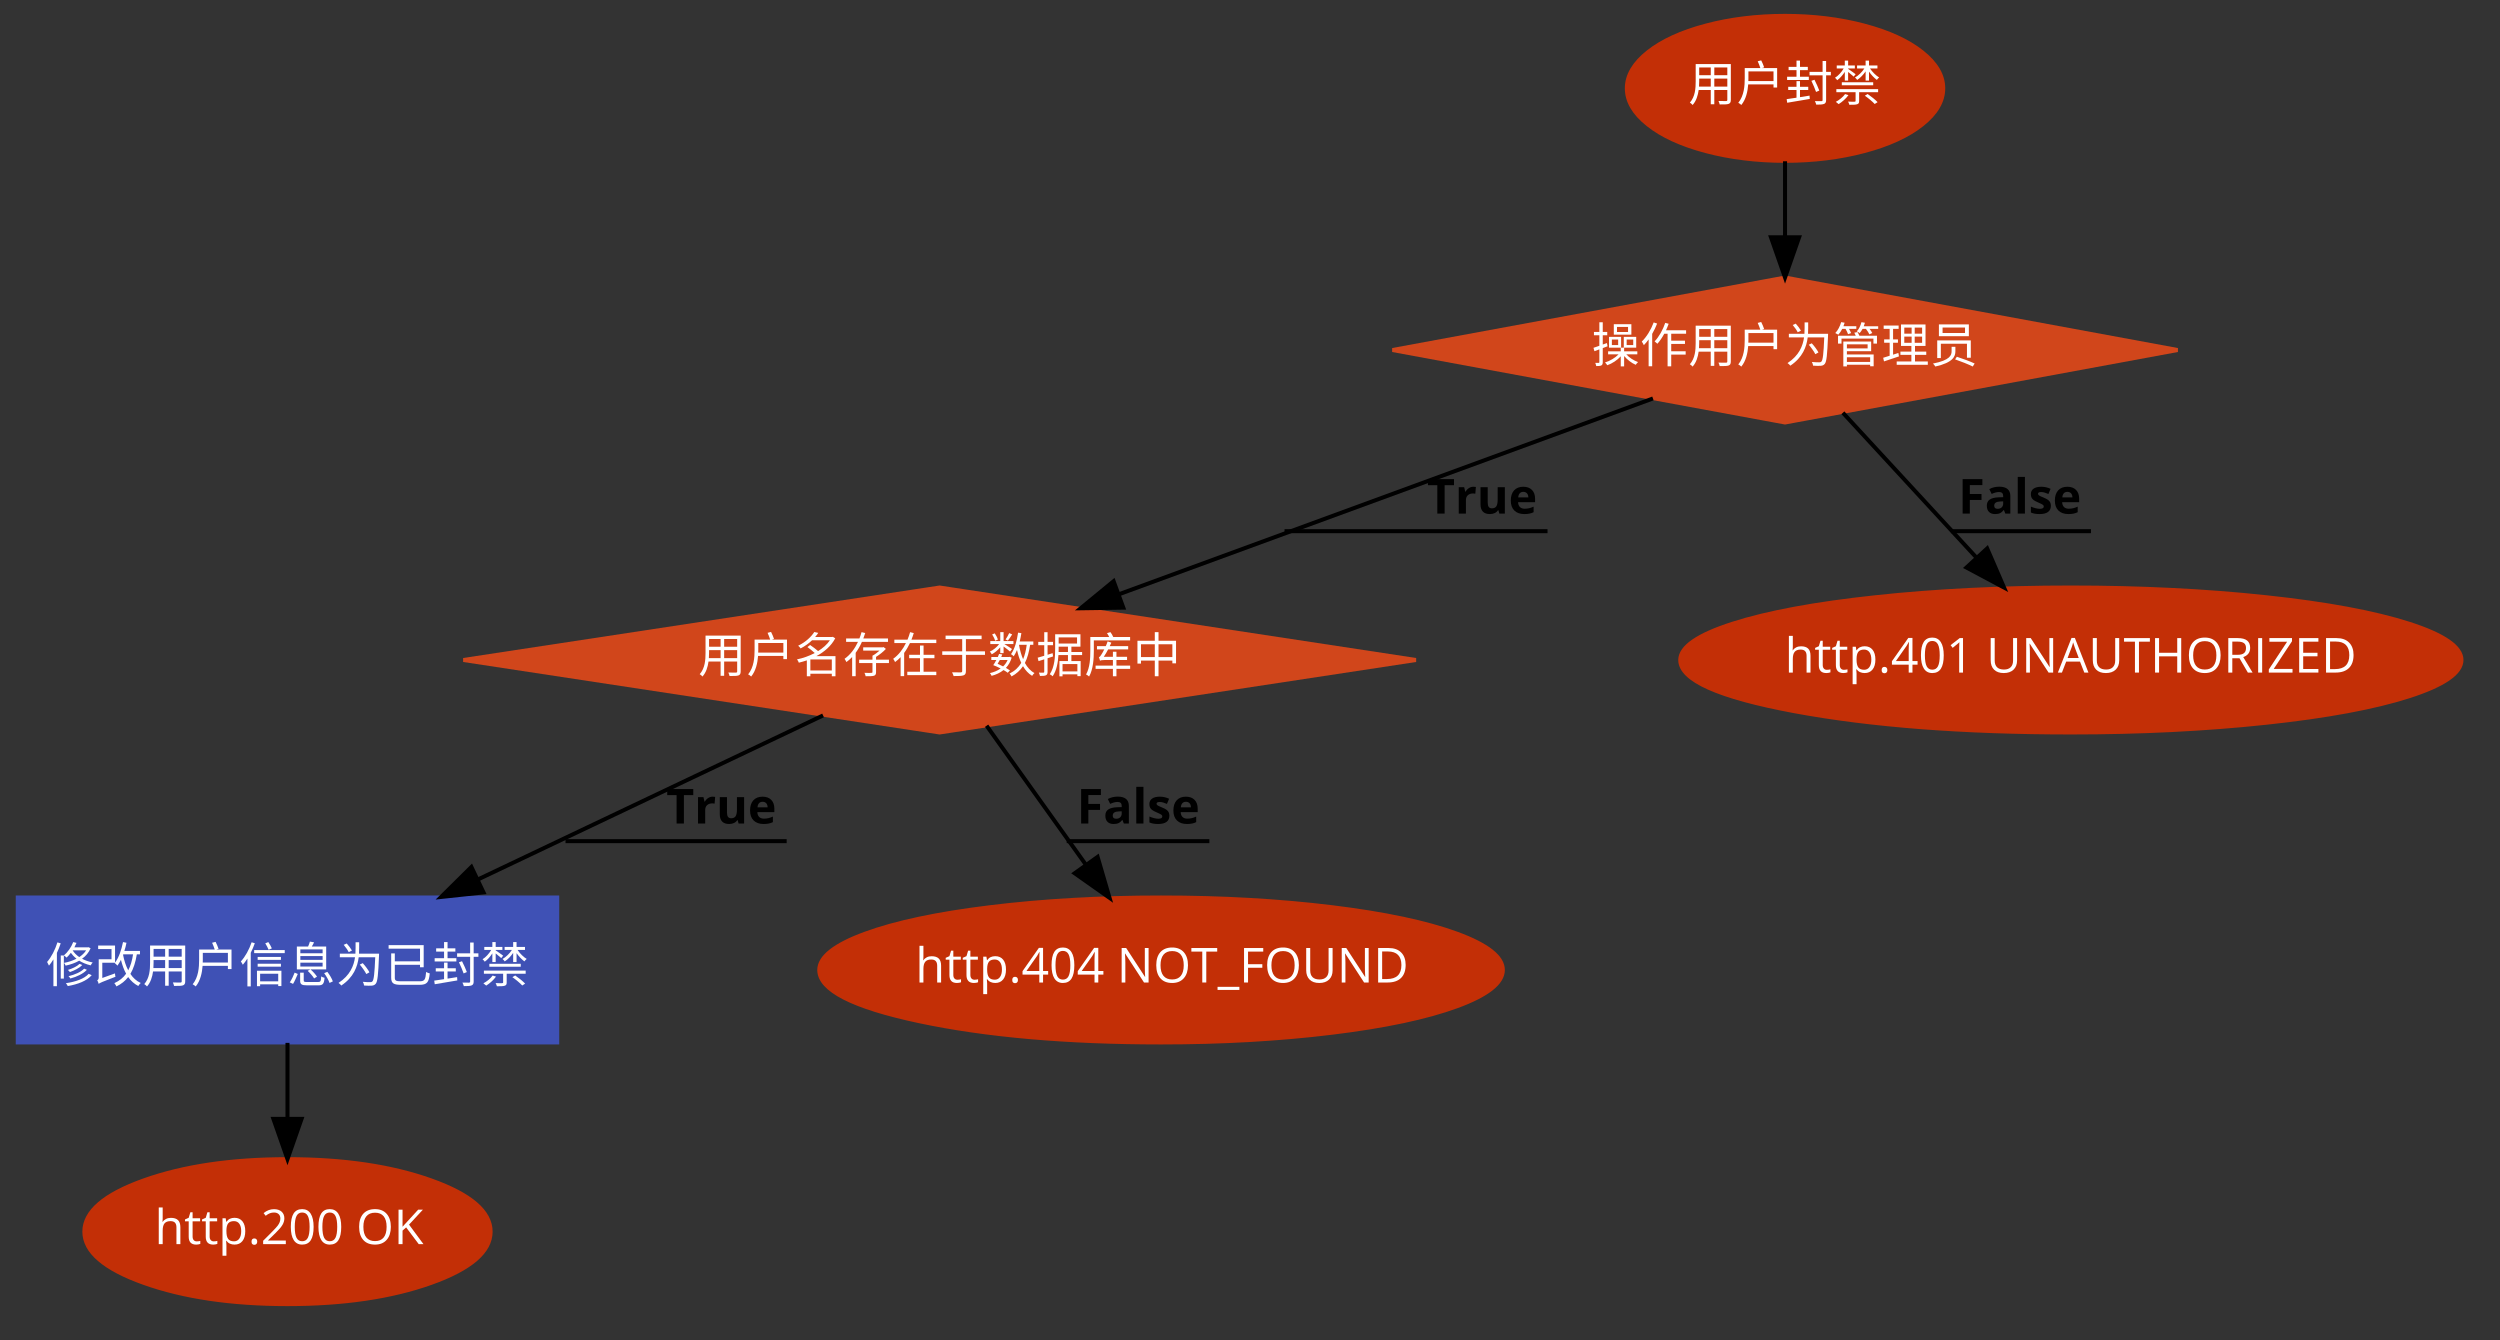 <?xml version="1.0" encoding="UTF-8"?>
<svg xmlns="http://www.w3.org/2000/svg" xmlns:xlink="http://www.w3.org/1999/xlink" width="1714pt" height="919pt" viewBox="0 0 1714 919" version="1.1">
<rect x="0" y="0" width="1714" height="919" fill="#333333" stroke="none"/>
<defs>
<g>
<symbol overflow="visible" id="glyph0-0">
<path style="stroke:none;" d=""/>
</symbol>
<symbol overflow="visible" id="glyph0-1">
<path style="stroke:none;" d="M 17.938 -9.906 L 17.938 -15.391 L 26.859 -15.391 L 26.859 -9.906 Z M 7.453 -9.906 C 7.547 -11.125 7.578 -12.344 7.578 -13.438 L 7.578 -15.391 L 15.5 -15.391 L 15.5 -9.906 Z M 15.5 -23.016 L 15.5 -17.719 L 7.578 -17.719 L 7.578 -23.016 Z M 26.859 -17.719 L 17.938 -17.719 L 17.938 -23.016 L 26.859 -23.016 Z M 29.266 -25.359 L 5.172 -25.359 L 5.172 -13.438 C 5.172 -8.844 4.828 -3.016 1.188 1.094 C 1.719 1.391 2.719 2.219 3.078 2.719 C 5.594 -0.094 6.719 -3.875 7.219 -7.547 L 15.5 -7.547 L 15.5 2.219 L 17.938 2.219 L 17.938 -7.547 L 26.859 -7.547 L 26.859 -0.828 C 26.859 -0.203 26.625 0 25.953 0.031 C 25.359 0.031 23.109 0.062 20.797 -0.031 C 21.125 0.625 21.516 1.688 21.625 2.344 C 24.734 2.391 26.656 2.344 27.781 1.953 C 28.844 1.516 29.266 0.797 29.266 -0.797 Z M 29.266 -25.359 "/>
</symbol>
<symbol overflow="visible" id="glyph0-2">
<path style="stroke:none;" d="M 8.172 -13.703 C 8.219 -14.344 8.219 -14.906 8.219 -15.469 L 8.219 -20.297 L 25.422 -20.297 L 25.422 -13.703 Z M 17.484 -22.609 L 19 -23.078 C 18.609 -24.375 17.75 -26.359 16.984 -27.875 L 14.594 -27.25 C 15.266 -25.797 15.984 -23.906 16.391 -22.609 L 5.688 -22.609 L 5.688 -15.469 C 5.688 -10.5 5.266 -3.641 1.266 1.219 C 1.859 1.484 2.953 2.281 3.344 2.719 C 6.594 -1.188 7.719 -6.656 8.078 -11.391 L 25.422 -11.391 L 25.422 -9.234 L 27.906 -9.234 L 27.906 -22.609 Z M 17.484 -22.609 "/>
</symbol>
<symbol overflow="visible" id="glyph0-3">
<path style="stroke:none;" d="M 16.516 -16.656 L 10.469 -16.656 L 10.469 -21.188 L 15.828 -21.188 L 15.828 -23.438 L 10.469 -23.438 L 10.469 -27.719 L 8.078 -27.719 L 8.078 -23.438 L 2.656 -23.438 L 2.656 -21.188 L 8.078 -21.188 L 8.078 -16.656 L 1.625 -16.656 L 1.625 -14.406 L 16.516 -14.406 Z M 10.469 -2.656 L 10.469 -7.547 L 16.125 -7.547 L 16.125 -9.766 L 10.469 -9.766 L 10.469 -13.641 L 8.078 -13.641 L 8.078 -9.766 L 2.391 -9.766 L 2.391 -7.547 L 8.078 -7.547 L 8.078 -2.281 C 5.531 -1.891 3.172 -1.562 1.328 -1.297 L 1.688 1.188 C 5.766 0.469 11.625 -0.5 17.156 -1.422 L 17.016 -3.703 Z M 31.625 -20 L 28.375 -20 L 28.375 -27.422 L 25.953 -27.422 L 25.953 -20 L 17.016 -20 L 17.016 -17.609 L 25.953 -17.609 L 25.953 -0.656 C 25.953 -0.094 25.719 0.062 25.125 0.094 C 24.594 0.094 22.75 0.125 20.656 0.062 C 21.031 0.734 21.484 1.781 21.625 2.484 C 24.328 2.484 25.953 2.391 26.984 1.984 C 27.938 1.562 28.375 0.859 28.375 -0.656 L 28.375 -17.609 L 31.625 -17.609 Z M 23.703 -7.156 C 23.047 -9 21.594 -12.219 20.391 -14.594 L 18.281 -13.844 C 19.438 -11.422 20.859 -8.141 21.484 -6.219 Z M 23.703 -7.156 "/>
</symbol>
<symbol overflow="visible" id="glyph0-4">
<path style="stroke:none;" d="M 8.078 -14 L 10.359 -14 L 10.359 -19.938 C 11.719 -18.844 13.406 -17.453 14.172 -16.75 L 15.5 -18.375 C 14.672 -19.031 11.594 -21.25 10.359 -22.016 L 10.359 -22.312 L 14.969 -22.312 L 14.969 -24.375 L 10.359 -24.375 L 10.359 -27.719 L 8.078 -27.719 L 8.078 -24.375 L 2.547 -24.375 L 2.547 -22.312 L 7.312 -22.312 C 5.828 -19.766 3.516 -17.25 1.359 -15.953 C 1.859 -15.562 2.484 -14.797 2.875 -14.266 C 4.703 -15.531 6.594 -17.688 8.078 -19.969 Z M 6.031 -10.797 L 27.547 -10.797 L 27.547 -12.844 L 6.031 -12.844 Z M 8.281 -4.766 C 6.828 -2.719 4.344 -0.734 1.922 0.562 C 2.453 0.953 3.438 1.688 3.875 2.125 C 6.219 0.656 8.906 -1.656 10.594 -4.047 Z M 21.812 -3.641 C 24.234 -1.984 27.156 0.5 28.578 2.047 L 30.562 0.766 C 29.062 -0.828 26.094 -3.219 23.734 -4.828 Z M 2.281 -6.031 L 15.469 -6.031 L 15.469 -0.125 C 15.469 0.297 15.328 0.438 14.766 0.469 C 14.234 0.5 12.422 0.5 10.328 0.391 C 10.656 1.062 11.062 1.922 11.188 2.578 C 13.781 2.578 15.469 2.578 16.516 2.219 C 17.609 1.891 17.906 1.297 17.906 -0.062 L 17.906 -6.031 L 30.922 -6.031 L 30.922 -8.141 L 2.281 -8.141 Z M 30.453 -22.312 L 30.453 -24.375 L 24.672 -24.375 L 24.672 -27.719 L 22.344 -27.719 L 22.344 -24.375 L 16.484 -24.375 L 16.484 -22.312 L 21.484 -22.312 C 19.906 -19.859 17.344 -17.375 15.062 -16.125 C 15.562 -15.734 16.188 -15 16.562 -14.469 C 18.609 -15.734 20.719 -17.938 22.344 -20.297 L 22.344 -14 L 24.672 -14 L 24.672 -20.125 C 26.219 -17.906 28.281 -15.734 30.062 -14.469 C 30.359 -15 31.125 -15.766 31.625 -16.156 C 29.438 -17.422 26.953 -19.938 25.359 -22.312 Z M 30.453 -22.312 "/>
</symbol>
<symbol overflow="visible" id="glyph0-5">
<path style="stroke:none;" d="M 25.031 -21.031 L 17.453 -21.031 L 17.453 -24.5 L 25.031 -24.5 Z M 27.312 -26.359 L 15.266 -26.359 L 15.266 -19.172 L 27.312 -19.172 Z M 10.953 -11.219 L 10.562 -13.438 L 7.688 -12.422 L 7.688 -18.766 L 10.766 -18.766 L 10.766 -21.062 L 7.688 -21.062 L 7.688 -27.672 L 5.359 -27.672 L 5.359 -21.062 L 1.656 -21.062 L 1.656 -18.766 L 5.359 -18.766 L 5.359 -11.562 C 3.844 -11.031 2.484 -10.531 1.328 -10.172 L 1.984 -7.844 L 5.359 -9.109 L 5.359 -0.328 C 5.359 0.031 5.234 0.172 4.859 0.172 C 4.562 0.172 3.609 0.172 2.547 0.125 C 2.844 0.797 3.109 1.75 3.219 2.344 C 4.906 2.344 6 2.281 6.688 1.922 C 7.422 1.516 7.688 0.891 7.688 -0.359 L 7.688 -9.969 Z M 18.25 -12.078 L 13.938 -12.078 L 13.938 -15.859 L 18.25 -15.859 Z M 24.078 -15.859 L 28.578 -15.859 L 28.578 -12.078 L 24.078 -12.078 Z M 31.391 -5.688 L 31.391 -7.781 L 22.344 -7.781 L 22.344 -10.266 L 30.625 -10.266 L 30.625 -17.688 L 22.109 -17.688 L 22.109 -10.266 L 20.266 -10.266 L 20.266 -17.688 L 11.984 -17.688 L 11.984 -10.266 L 20.031 -10.266 L 20.031 -7.781 L 11.359 -7.781 L 11.359 -5.688 L 18.516 -5.688 C 16.219 -3.281 12.641 -1.156 9.234 -0.125 C 9.766 0.328 10.422 1.219 10.797 1.781 C 14.141 0.594 17.641 -1.688 20.031 -4.344 L 20.031 2.578 L 22.344 2.578 L 22.344 -4.562 C 24.438 -2.016 27.484 0.297 30.297 1.484 C 30.656 0.922 31.359 0.062 31.891 -0.391 C 28.969 -1.422 25.828 -3.469 23.844 -5.688 Z M 31.391 -5.688 "/>
</symbol>
<symbol overflow="visible" id="glyph0-6">
<path style="stroke:none;" d="M 9.5 -27.578 C 7.641 -22.547 4.609 -17.609 1.328 -14.438 C 1.781 -13.906 2.516 -12.547 2.75 -11.984 C 3.875 -13.141 5 -14.469 6.031 -15.922 L 6.031 2.484 L 8.469 2.484 L 8.469 -19.734 C 9.766 -22.016 10.953 -24.438 11.859 -26.812 Z M 31.719 -19.828 L 31.719 -22.188 L 17.938 -22.188 C 18.609 -23.641 19.234 -25.125 19.766 -26.656 L 17.422 -27.281 C 15.797 -22.453 13.109 -17.688 10.125 -14.594 C 10.688 -14.203 11.656 -13.375 12.047 -12.953 C 13.703 -14.797 15.328 -17.188 16.75 -19.828 L 19.031 -19.828 L 19.031 2.516 L 21.516 2.516 L 21.516 -5.5 L 31.422 -5.5 L 31.422 -7.812 L 21.516 -7.812 L 21.516 -12.812 L 30.953 -12.812 L 30.953 -15.094 L 21.516 -15.094 L 21.516 -19.828 Z M 31.719 -19.828 "/>
</symbol>
<symbol overflow="visible" id="glyph0-7">
<path style="stroke:none;" d="M 11.156 -21.922 C 10.422 -23.25 8.906 -25.297 7.578 -26.75 L 5.469 -25.828 C 6.781 -24.297 8.281 -22.188 8.906 -20.828 Z M 15.984 -19.766 C 16.062 -21.156 16.094 -22.453 16.094 -23.703 L 16.094 -27.609 L 13.641 -27.609 L 13.641 -23.734 C 13.641 -22.484 13.609 -21.156 13.516 -19.766 L 2.844 -19.766 L 2.844 -17.312 L 13.25 -17.312 C 12.453 -11.484 9.828 -4.859 1.922 0.297 C 2.547 0.688 3.438 1.484 3.844 2.078 C 12.312 -3.547 14.969 -10.891 15.766 -17.312 L 27.109 -17.312 C 26.656 -6.125 26.156 -1.719 25.156 -0.734 C 24.797 -0.328 24.406 -0.234 23.734 -0.234 C 22.906 -0.234 20.797 -0.234 18.609 -0.469 C 19.078 0.297 19.406 1.359 19.469 2.078 C 21.453 2.219 23.578 2.25 24.703 2.156 C 25.922 2.047 26.688 1.75 27.453 0.859 C 28.734 -0.688 29.172 -5.328 29.703 -18.469 C 29.703 -18.844 29.734 -19.766 29.734 -19.766 Z M 23.141 -6.984 C 22.281 -8.703 20.297 -11.359 18.547 -13.281 L 16.516 -12.281 C 18.203 -10.297 20.156 -7.516 20.984 -5.797 Z M 23.141 -6.984 "/>
</symbol>
<symbol overflow="visible" id="glyph0-8">
<path style="stroke:none;" d="M 8.609 -23.141 C 9.297 -21.922 10.031 -20.5 10.328 -19.5 L 12.422 -20.266 C 12.156 -21.031 11.594 -22.109 10.953 -23.141 L 15.984 -23.141 L 15.984 -25 L 7.156 -25 C 7.484 -25.797 7.75 -26.547 7.984 -27.375 L 5.594 -27.781 C 4.797 -24.938 3.344 -22.156 1.562 -20.297 C 2.156 -20.031 3.172 -19.469 3.641 -19.172 C 4.641 -20.234 5.531 -21.594 6.328 -23.141 Z M 25.469 -3.672 L 25.469 -0.5 L 9.531 -0.5 L 9.531 -3.672 Z M 23.734 -12.578 L 23.734 -9.766 L 9.531 -9.766 L 9.531 -12.578 Z M 9.531 -7.875 L 26.156 -7.875 L 26.156 -14.469 L 7.078 -14.469 L 7.078 2.547 L 9.531 2.547 L 9.531 1.422 L 25.469 1.422 L 25.469 2.484 L 27.875 2.484 L 27.875 -5.594 L 9.531 -5.594 Z M 14.594 -20.531 C 14.969 -19.906 15.297 -19.141 15.594 -18.438 L 3.438 -18.438 L 3.438 -13.047 L 5.828 -13.047 L 5.828 -16.484 L 27.719 -16.484 L 27.719 -13.047 L 30.156 -13.047 L 30.156 -18.438 L 18.109 -18.438 C 17.812 -19.234 17.25 -20.234 16.781 -20.984 Z M 21.094 -24.969 C 21.391 -25.766 21.656 -26.516 21.891 -27.344 L 19.5 -27.75 C 18.906 -25.359 17.781 -23.016 16.297 -21.453 C 16.891 -21.188 17.875 -20.656 18.312 -20.297 C 19 -21.062 19.672 -22.047 20.266 -23.141 L 22.578 -23.141 C 23.547 -21.922 24.5 -20.422 24.938 -19.406 L 26.922 -20.328 C 26.547 -21.094 25.859 -22.156 25.094 -23.141 L 30.984 -23.141 L 30.984 -24.969 Z M 21.094 -24.969 "/>
</symbol>
<symbol overflow="visible" id="glyph0-9">
<path style="stroke:none;" d="M 11.688 -6.656 L 8.078 -5.469 L 8.078 -13.641 L 11.422 -13.641 L 11.422 -15.953 L 8.078 -15.953 L 8.078 -23.141 L 11.891 -23.141 L 11.891 -25.469 L 1.625 -25.469 L 1.625 -23.141 L 5.734 -23.141 L 5.734 -15.953 L 1.953 -15.953 L 1.953 -13.641 L 5.734 -13.641 L 5.734 -4.734 C 4.047 -4.172 2.516 -3.703 1.297 -3.344 L 1.859 -0.859 C 4.797 -1.828 8.578 -3.109 12.125 -4.297 Z M 15.766 -17.844 L 20.797 -17.844 L 20.797 -13.609 L 15.766 -13.609 Z M 15.766 -24.031 L 20.797 -24.031 L 20.797 -19.859 L 15.766 -19.859 Z M 27.984 -19.859 L 22.906 -19.859 L 22.906 -24.031 L 27.984 -24.031 Z M 27.984 -13.609 L 22.906 -13.609 L 22.906 -17.844 L 27.984 -17.844 Z M 23.109 -0.797 L 23.109 -5.328 L 30.828 -5.328 L 30.828 -7.578 L 23.109 -7.578 L 23.109 -11.453 L 30.328 -11.453 L 30.328 -26.188 L 13.516 -26.188 L 13.516 -11.453 L 20.625 -11.453 L 20.625 -7.578 L 13.109 -7.578 L 13.109 -5.328 L 20.625 -5.328 L 20.625 -0.797 L 10.562 -0.797 L 10.562 1.453 L 31.891 1.453 L 31.891 -0.797 Z M 23.109 -0.797 "/>
</symbol>
<symbol overflow="visible" id="glyph0-10">
<path style="stroke:none;" d="M 8.906 -24.078 L 24.297 -24.078 L 24.297 -20.328 L 8.906 -20.328 Z M 6.391 -26.219 L 6.391 -18.141 L 26.922 -18.141 L 26.922 -26.219 Z M 15.094 -10.859 L 15.094 -7.844 C 15.094 -5.203 14.172 -1.688 2.312 0.625 C 2.875 1.125 3.641 2.125 3.938 2.656 C 16.188 -0.094 17.688 -4.344 17.688 -7.781 L 17.688 -10.859 Z M 17.484 -2.25 C 21.516 -0.859 26.891 1.266 29.594 2.656 L 30.891 0.594 C 28.016 -0.797 22.609 -2.75 18.703 -4.047 Z M 5.234 -15.266 L 5.234 -3.141 L 7.719 -3.141 L 7.719 -12.953 L 25.625 -12.953 L 25.625 -3.375 L 28.25 -3.375 L 28.25 -15.266 Z M 5.234 -15.266 "/>
</symbol>
<symbol overflow="visible" id="glyph0-11">
<path style="stroke:none;" d="M 10.828 -1.453 L 10.828 -8.969 L 25.531 -8.969 L 25.531 -1.453 Z M 28.047 -11.25 L 14.906 -11.25 C 20.391 -14.172 25.156 -18.25 27.875 -23.5 L 26.219 -24.531 L 25.828 -24.406 L 14.109 -24.406 C 14.938 -25.328 15.625 -26.281 16.25 -27.219 L 13.516 -27.812 C 11.516 -24.672 7.781 -20.984 2.453 -18.406 C 2.984 -18.047 3.781 -17.125 4.141 -16.562 C 7.25 -18.172 9.859 -20.094 11.984 -22.156 L 24.234 -22.156 C 22.281 -19.266 19.406 -16.75 16.125 -14.734 C 14.594 -16.062 12.422 -17.719 10.656 -18.906 L 8.812 -17.484 C 10.422 -16.328 12.391 -14.734 13.844 -13.406 C 10 -11.359 5.766 -9.906 1.656 -9.031 C 2.156 -8.516 2.719 -7.453 2.906 -6.781 C 4.734 -7.219 6.594 -7.75 8.406 -8.375 L 8.406 2.516 L 10.828 2.516 L 10.828 0.797 L 25.531 0.797 L 25.531 2.516 L 28.047 2.516 Z M 28.047 -11.25 "/>
</symbol>
<symbol overflow="visible" id="glyph0-12">
<path style="stroke:none;" d="M 30.953 -21.031 L 30.953 -23.406 L 14.031 -23.406 C 14.531 -24.641 14.938 -25.859 15.328 -27.109 L 12.812 -27.719 C 12.422 -26.281 11.922 -24.828 11.359 -23.406 L 2.219 -23.406 L 2.219 -21.031 L 10.359 -21.031 C 8.219 -16.453 5.203 -12.25 1.156 -9.438 C 1.562 -8.875 2.156 -7.812 2.422 -7.219 C 3.875 -8.219 5.172 -9.406 6.359 -10.656 L 6.359 2.484 L 8.781 2.484 L 8.781 -13.547 C 10.469 -15.859 11.891 -18.375 13.047 -21.031 Z M 31.594 -8.844 L 22.75 -8.844 L 22.75 -10.766 C 25.156 -12.25 27.719 -14.266 29.5 -16.219 L 27.906 -17.484 L 27.422 -17.312 L 13.938 -17.312 L 13.938 -15.062 L 25.156 -15.062 C 23.703 -13.781 21.922 -12.422 20.297 -11.562 L 20.297 -8.844 L 11.156 -8.844 L 11.156 -6.516 L 20.297 -6.516 L 20.297 -0.438 C 20.297 0.031 20.156 0.172 19.562 0.203 C 19 0.266 17.016 0.266 14.828 0.172 C 15.172 0.891 15.5 1.828 15.625 2.516 C 18.438 2.516 20.266 2.516 21.359 2.156 C 22.453 1.75 22.75 1.062 22.75 -0.391 L 22.75 -6.516 L 31.594 -6.516 Z M 31.594 -8.844 "/>
</symbol>
<symbol overflow="visible" id="glyph0-13">
<path style="stroke:none;" d="M 22.219 -9.859 L 29.672 -9.859 L 29.672 -12.188 L 22.219 -12.188 L 22.219 -18.516 L 19.766 -18.516 L 19.766 -12.188 L 12.344 -12.188 L 12.344 -9.859 L 19.766 -9.859 L 19.766 -0.562 L 11.062 -0.562 L 11.062 1.75 L 30.953 1.75 L 30.953 -0.562 L 22.219 -0.562 Z M 13.906 -22.578 C 14.5 -24.078 15.062 -25.594 15.5 -27.078 L 12.984 -27.719 C 12.516 -26.031 11.922 -24.266 11.219 -22.578 L 2.188 -22.578 L 2.188 -20.234 L 10.125 -20.234 C 8.078 -16.031 5.172 -12.125 1.391 -9.438 C 1.781 -8.906 2.422 -7.875 2.656 -7.219 C 4.047 -8.219 5.328 -9.297 6.484 -10.562 L 6.484 2.422 L 8.906 2.422 L 8.906 -13.469 C 10.469 -15.594 11.75 -17.844 12.906 -20.234 L 30.953 -20.234 L 30.953 -22.578 Z M 13.906 -22.578 "/>
</symbol>
<symbol overflow="visible" id="glyph0-14">
<path style="stroke:none;" d="M 31.219 -14.562 L 18.141 -14.562 L 18.141 -22.906 L 28.906 -22.906 L 28.906 -25.328 L 4.203 -25.328 L 4.203 -22.906 L 15.594 -22.906 L 15.594 -14.562 L 1.922 -14.562 L 1.922 -12.156 L 15.594 -12.156 L 15.594 -1.062 C 15.594 -0.359 15.328 -0.172 14.641 -0.125 C 13.875 -0.094 11.359 -0.094 8.641 -0.172 C 9.031 0.531 9.531 1.688 9.703 2.391 C 13.047 2.391 15.203 2.344 16.422 1.922 C 17.641 1.516 18.141 0.766 18.141 -1.062 L 18.141 -12.156 L 31.219 -12.156 Z M 31.219 -14.562 "/>
</symbol>
<symbol overflow="visible" id="glyph0-15">
<path style="stroke:none;" d="M 14.703 -27.078 C 14.141 -25.766 13.047 -23.875 12.219 -22.688 L 13.812 -21.922 C 14.734 -23.016 15.797 -24.672 16.75 -26.156 Z M 6.953 -22.609 C 6.625 -23.844 5.734 -25.594 4.797 -26.891 L 3.016 -26.156 C 3.906 -24.797 4.766 -22.984 5.062 -21.812 Z M 8.578 -13.344 L 10.859 -13.344 L 10.859 -17.875 C 12.453 -16.75 14.5 -15.125 15.297 -14.375 L 16.656 -16.156 C 15.891 -16.719 13.047 -18.578 11.391 -19.531 L 17.609 -19.531 L 17.609 -21.594 L 10.859 -21.594 L 10.859 -27.719 L 8.578 -27.719 L 8.578 -21.594 L 1.75 -21.594 L 1.75 -19.531 L 7.812 -19.531 C 6.188 -17.375 3.734 -15.359 1.422 -14.375 C 1.891 -13.906 2.484 -13.078 2.75 -12.516 C 4.766 -13.578 6.922 -15.391 8.578 -17.344 Z M 13.609 -8.609 C 12.875 -6.891 11.812 -5.438 10.531 -4.234 C 9.344 -4.828 8.016 -5.469 6.781 -6 C 7.25 -6.75 7.75 -7.688 8.25 -8.609 Z M 15.234 -1.484 C 14.5 -2.016 13.516 -2.609 12.453 -3.219 C 14.203 -5.062 15.562 -7.391 16.422 -10.234 L 15.031 -10.797 L 14.672 -10.688 L 9.266 -10.688 C 9.531 -11.297 9.734 -11.859 9.969 -12.422 L 7.781 -12.812 C 7.547 -12.125 7.25 -11.422 6.922 -10.688 L 2.453 -10.688 L 2.453 -8.609 L 5.891 -8.609 C 5.203 -7.312 4.469 -6.094 3.781 -5.094 C 5.391 -4.5 7.188 -3.672 8.844 -2.812 C 6.688 -1.297 4.172 -0.234 1.484 0.359 C 1.922 0.828 2.422 1.719 2.656 2.25 C 5.656 1.453 8.469 0.172 10.828 -1.719 C 11.953 -1.094 12.953 -0.438 13.703 0.125 Z M 26.719 -19.031 C 26.219 -15.234 25.422 -11.922 24.234 -9.141 C 22.984 -12.078 22.047 -15.469 21.422 -19.031 Z M 31.25 -19.031 L 31.25 -21.328 L 21.922 -21.328 C 22.375 -23.172 22.781 -25.094 23.047 -27.047 L 20.797 -27.375 C 19.969 -21.656 18.469 -16.125 15.953 -12.641 C 16.484 -12.312 17.422 -11.562 17.812 -11.156 C 18.641 -12.422 19.406 -13.875 20.062 -15.5 C 20.797 -12.219 21.719 -9.234 22.984 -6.656 C 21.125 -3.516 18.547 -1.094 14.969 0.656 C 15.391 1.125 16.094 2.125 16.328 2.656 C 19.703 0.828 22.219 -1.484 24.172 -4.375 C 25.797 -1.562 27.875 0.688 30.422 2.25 C 30.797 1.625 31.484 0.797 32.047 0.328 C 29.297 -1.125 27.156 -3.578 25.469 -6.594 C 27.219 -10 28.312 -14.109 29.062 -19.031 Z M 31.25 -19.031 "/>
</symbol>
<symbol overflow="visible" id="glyph0-16">
<path style="stroke:none;" d="M 11.688 -11.062 L 11.359 -13.312 L 7.906 -12.219 L 7.906 -18.766 L 11.656 -18.766 L 11.656 -21.062 L 7.906 -21.062 L 7.906 -27.672 L 5.625 -27.672 L 5.625 -21.062 L 1.516 -21.062 L 1.516 -18.766 L 5.625 -18.766 L 5.625 -11.516 C 3.906 -11.031 2.344 -10.562 1.125 -10.203 L 1.719 -7.844 C 2.906 -8.219 4.234 -8.609 5.625 -9.078 L 5.625 -0.562 C 5.625 -0.062 5.469 0.062 5.062 0.062 C 4.703 0.062 3.375 0.062 1.953 0.031 C 2.281 0.734 2.578 1.719 2.688 2.312 C 4.766 2.344 6.031 2.25 6.781 1.859 C 7.609 1.453 7.906 0.828 7.906 -0.531 L 7.906 -9.828 Z M 15.469 -14.109 C 15.5 -14.906 15.5 -15.594 15.5 -16.328 L 15.5 -17.75 L 21.891 -17.75 L 21.891 -14.109 Z M 28.109 -24.109 L 28.109 -19.906 L 15.5 -19.906 L 15.5 -24.109 Z M 28.344 -0.828 L 18.172 -0.828 L 18.172 -5.828 L 28.344 -5.828 Z M 31.594 -11.984 L 31.594 -14.109 L 24.234 -14.109 L 24.234 -17.75 L 30.453 -17.75 L 30.453 -26.25 L 13.109 -26.25 L 13.109 -16.328 C 13.109 -11.094 12.812 -3.906 9.406 1.156 C 9.969 1.391 11 2.078 11.391 2.547 C 14.172 -1.516 15.062 -7.078 15.359 -11.984 L 21.891 -11.984 L 21.891 -7.906 L 16.031 -7.906 L 16.031 2.578 L 18.172 2.578 L 18.172 1.219 L 28.344 1.219 L 28.344 2.453 L 30.594 2.453 L 30.594 -7.906 L 24.234 -7.906 L 24.234 -11.984 Z M 31.594 -11.984 "/>
</symbol>
<symbol overflow="visible" id="glyph0-17">
<path style="stroke:none;" d="M 31.391 -22.047 L 31.391 -24.375 L 19.828 -24.375 C 19.406 -25.391 18.703 -26.719 17.906 -27.719 L 15.531 -27.047 C 16.094 -26.281 16.656 -25.266 17.047 -24.375 L 4.109 -24.375 L 4.109 -14.906 C 4.109 -10.094 3.875 -3.438 1.188 1.297 C 1.75 1.516 2.812 2.25 3.281 2.719 C 6.094 -2.281 6.516 -9.734 6.516 -14.906 L 6.516 -22.047 Z M 31.422 -4.797 L 22.016 -4.797 L 22.016 -8.609 L 29.297 -8.609 L 29.297 -10.828 L 22.016 -10.828 L 22.016 -14.297 L 19.594 -14.297 L 19.594 -10.828 L 13.344 -10.828 C 14.375 -12.312 15.391 -14.078 16.328 -15.891 L 30.062 -15.891 L 30.062 -18.109 L 17.422 -18.109 C 17.812 -18.906 18.172 -19.703 18.516 -20.5 L 15.953 -21.391 C 15.594 -20.266 15.203 -19.172 14.703 -18.109 L 8.672 -18.109 L 8.672 -15.891 L 13.672 -15.891 C 12.844 -14.266 12.125 -12.984 11.75 -12.453 C 11.094 -11.391 10.531 -10.656 9.969 -10.531 C 10.266 -9.859 10.625 -8.641 10.766 -8.109 C 11.094 -8.406 12.219 -8.609 13.875 -8.609 L 19.594 -8.609 L 19.594 -4.797 L 7.719 -4.797 L 7.719 -2.547 L 19.594 -2.547 L 19.594 2.516 L 22.016 2.516 L 22.016 -2.547 L 31.422 -2.547 Z M 31.422 -4.797 "/>
</symbol>
<symbol overflow="visible" id="glyph0-18">
<path style="stroke:none;" d="M 17.75 -10.625 L 17.75 -19.406 L 27.25 -19.406 L 27.25 -10.625 Z M 5.734 -10.625 L 5.734 -19.406 L 15.203 -19.406 L 15.203 -10.625 Z M 17.75 -21.812 L 17.75 -27.719 L 15.203 -27.719 L 15.203 -21.812 L 3.312 -21.812 L 3.312 -6.156 L 5.734 -6.156 L 5.734 -8.219 L 15.203 -8.219 L 15.203 2.516 L 17.75 2.516 L 17.75 -8.219 L 27.25 -8.219 L 27.25 -6.328 L 29.766 -6.328 L 29.766 -21.812 Z M 17.75 -21.812 "/>
</symbol>
<symbol overflow="visible" id="glyph0-19">
<path style="stroke:none;" d="M 7.875 -27.516 C 6.297 -22.375 3.641 -17.344 0.797 -14.078 C 1.188 -13.438 1.859 -12.125 2.078 -11.562 C 3.141 -12.844 4.172 -14.266 5.125 -15.859 L 5.125 2.547 L 7.516 2.547 L 7.516 -20.297 C 8.516 -22.422 9.406 -24.641 10.125 -26.859 Z M 10.172 -2.656 L 12.281 -2.656 L 12.281 -18.516 L 10.172 -18.516 Z M 27.547 -22.047 C 26.391 -20.234 24.766 -18.672 22.844 -17.422 C 20.859 -18.812 19.297 -20.422 18.312 -22.047 Z M 29.203 -24.203 L 28.812 -24.109 L 19.5 -24.109 C 20.031 -25.062 20.531 -26.125 20.953 -27.156 L 18.703 -27.719 C 17.344 -24.172 14.938 -20.766 12.281 -18.547 C 12.844 -18.203 13.781 -17.484 14.172 -17.078 C 15.172 -18.016 16.188 -19.141 17.078 -20.359 C 18.047 -18.969 19.328 -17.578 20.953 -16.328 C 18.344 -14.938 15.359 -14 12.344 -13.438 C 12.781 -13.016 13.281 -12.125 13.516 -11.562 C 16.781 -12.281 20 -13.344 22.812 -14.969 C 24.969 -13.609 27.609 -12.484 30.688 -11.75 C 30.953 -12.344 31.594 -13.281 32.047 -13.734 C 29.266 -14.297 26.812 -15.172 24.766 -16.297 C 27.312 -18.078 29.328 -20.469 30.625 -23.469 Z M 26.188 -9.5 C 24 -7.156 19.641 -5.297 15.469 -4.344 C 15.953 -3.906 16.453 -3.25 16.75 -2.75 C 21.188 -3.906 25.562 -6 28.078 -8.703 Z M 23.047 -12.781 C 21.297 -11.031 17.984 -9.5 15.031 -8.609 C 15.531 -8.25 16.094 -7.609 16.422 -7.156 C 19.562 -8.219 22.906 -9.906 24.938 -11.984 Z M 29.297 -5.953 C 26.328 -2.578 20.328 -0.469 13.672 0.469 C 14.172 1.031 14.703 1.859 14.969 2.453 C 21.953 1.219 28.109 -1.125 31.391 -5.031 Z M 29.297 -5.953 "/>
</symbol>
<symbol overflow="visible" id="glyph0-20">
<path style="stroke:none;" d="M 19.906 -19.297 L 26.625 -19.297 C 25.953 -14.969 24.891 -11.328 23.312 -8.344 C 21.688 -11.422 20.531 -15.031 19.766 -18.969 Z M 31.359 -19.297 L 31.359 -21.625 L 20.656 -21.625 C 21.25 -23.406 21.719 -25.297 22.109 -27.25 L 19.734 -27.719 C 18.641 -22.281 16.859 -17.047 14.266 -13.641 L 14.266 -25.359 L 2.688 -25.359 L 2.688 -22.938 L 11.859 -22.938 L 11.859 -15.953 L 3.078 -15.953 L 3.078 -3.406 C 3.078 -2.25 2.547 -1.781 2.047 -1.562 C 2.453 -0.953 2.875 0.234 3.047 0.953 C 3.781 0.297 5 -0.266 14.562 -3.938 C 14.406 -4.5 14.234 -5.531 14.234 -6.25 L 5.531 -3.109 L 5.531 -13.547 L 14.203 -13.547 L 14.031 -13.344 C 14.594 -12.953 15.531 -12.016 15.922 -11.562 C 16.75 -12.75 17.578 -14.078 18.312 -15.531 C 19.203 -11.984 20.328 -8.781 21.859 -6.031 C 19.906 -3.25 17.25 -1.156 13.781 0.438 C 14.234 0.953 15 2.078 15.234 2.688 C 18.609 1.031 21.25 -1.094 23.281 -3.734 C 25.125 -1.125 27.422 0.953 30.203 2.391 C 30.594 1.75 31.281 0.797 31.891 0.328 C 28.969 -1 26.625 -3.141 24.797 -5.891 C 26.922 -9.469 28.312 -13.875 29.203 -19.297 Z M 31.359 -19.297 "/>
</symbol>
<symbol overflow="visible" id="glyph0-21">
<path style="stroke:none;" d="M 22.453 -23.406 C 21.984 -24.562 20.984 -26.328 20.031 -27.719 L 17.938 -26.859 C 18.766 -25.5 19.797 -23.609 20.234 -22.453 Z M 8.578 -27.578 C 6.891 -22.578 4.172 -17.641 1.188 -14.438 C 1.625 -13.875 2.312 -12.688 2.547 -12.156 C 3.609 -13.406 4.703 -14.828 5.688 -16.422 L 5.688 2.656 L 7.984 2.656 L 7.984 -20.391 C 9.031 -22.484 10 -24.703 10.766 -26.922 Z M 26.812 -6.031 L 26.812 -0.797 L 14.406 -0.797 L 14.406 -6.031 Z M 12.25 2.547 L 14.406 2.547 L 14.406 1.266 L 26.812 1.266 L 26.812 2.453 L 29 2.453 L 29 -8.078 L 12.25 -8.078 Z M 12.719 -10.859 L 28.672 -10.859 L 28.672 -12.875 L 12.719 -12.875 Z M 28.672 -17.516 L 12.719 -17.516 L 12.719 -15.5 L 28.672 -15.5 Z M 10.328 -22.25 L 10.328 -20.156 L 31.281 -20.156 L 31.281 -22.25 Z M 10.328 -22.25 "/>
</symbol>
<symbol overflow="visible" id="glyph0-22">
<path style="stroke:none;" d="M 8.875 -13.609 L 24.141 -13.609 L 24.141 -10.953 L 8.875 -10.953 Z M 8.875 -18.141 L 24.141 -18.141 L 24.141 -15.5 L 8.875 -15.5 Z M 8.875 -22.688 L 24.141 -22.688 L 24.141 -20.031 L 8.875 -20.031 Z M 13.906 -7.984 C 15.594 -6.422 17.484 -4.234 18.312 -2.781 L 20.297 -4 C 19.438 -5.391 17.547 -7.516 15.859 -8.969 L 26.594 -8.969 L 26.594 -24.641 L 16.719 -24.641 C 17.25 -25.469 17.812 -26.516 18.281 -27.547 L 15.422 -28.047 C 15.172 -27.078 14.672 -25.688 14.172 -24.641 L 6.484 -24.641 L 6.484 -8.969 L 15.656 -8.969 Z M 3.875 0.953 C 5.062 -0.922 6.219 -3.844 7.125 -5.859 L 4.969 -6.781 C 4.203 -4.734 2.906 -1.922 1.625 -0.094 Z M 13.703 -0.328 C 11.562 -0.328 11.188 -0.5 11.188 -1.391 L 11.188 -6.75 L 8.734 -6.75 L 8.734 -1.359 C 8.734 1.266 9.734 1.953 13.578 1.953 L 21.125 1.953 C 24.328 1.953 25.125 0.953 25.469 -3.25 C 24.766 -3.375 23.734 -3.734 23.172 -4.172 C 23.016 -0.828 22.719 -0.328 20.953 -0.328 Z M 25.203 -6.391 C 26.719 -4.344 28.312 -1.516 28.875 0.297 L 31.156 -0.766 C 30.562 -2.578 28.938 -5.328 27.375 -7.312 Z M 25.203 -6.391 "/>
</symbol>
<symbol overflow="visible" id="glyph0-23">
<path style="stroke:none;" d="M 11.719 -0.828 C 8.141 -0.828 7.422 -1.297 7.422 -3.375 L 7.422 -12.125 L 24.703 -12.125 L 24.703 -10.469 L 27.219 -10.469 L 27.219 -25.625 L 3.172 -25.625 L 3.172 -23.203 L 24.703 -23.203 L 24.703 -14.531 L 7.422 -14.531 L 7.422 -19.969 L 4.938 -19.969 L 4.938 -3.406 C 4.938 0.656 6.594 1.594 11.891 1.594 L 24.266 1.594 C 29.672 1.594 30.766 -0.203 31.391 -6.25 C 30.656 -6.391 29.562 -6.781 28.906 -7.25 C 28.438 -1.922 27.906 -0.828 24.297 -0.828 Z M 11.719 -0.828 "/>
</symbol>
<symbol overflow="visible" id="glyph1-0">
<path style="stroke:none;" d="M 3.125 0 L 3.125 -23.641 L 16.719 -23.641 L 16.719 0 Z M 4.797 -1.688 L 15.031 -1.688 L 15.031 -21.953 L 4.797 -21.953 Z M 4.797 -1.688 "/>
</symbol>
<symbol overflow="visible" id="glyph1-1">
<path style="stroke:none;" d=""/>
</symbol>
<symbol overflow="visible" id="glyph1-2">
<path style="stroke:none;" d="M 0.656 -19.469 L 0.656 -23.641 L 18.516 -23.641 L 18.516 -19.469 L 12.094 -19.469 L 12.094 0 L 7.078 0 L 7.078 -19.469 Z M 0.656 -19.469 "/>
</symbol>
<symbol overflow="visible" id="glyph1-3">
<path style="stroke:none;" d="M 2.594 0 L 2.594 -18.078 L 6.328 -18.078 L 7.047 -15.031 L 7.297 -15.031 C 7.848 -16.051 8.602 -16.867 9.562 -17.484 C 10.52 -18.098 11.555 -18.406 12.672 -18.406 C 13.336 -18.406 13.895 -18.359 14.344 -18.266 L 13.969 -13.641 C 13.57 -13.754 13.086 -13.812 12.516 -13.812 C 10.941 -13.812 9.711 -13.406 8.828 -12.594 C 7.953 -11.781 7.516 -10.648 7.516 -9.203 L 7.516 0 Z M 2.594 0 "/>
</symbol>
<symbol overflow="visible" id="glyph1-4">
<path style="stroke:none;" d="M 2.484 -6.281 L 2.484 -18.078 L 7.422 -18.078 L 7.422 -7.516 C 7.422 -6.211 7.648 -5.234 8.109 -4.578 C 8.578 -3.93 9.316 -3.609 10.328 -3.609 C 11.711 -3.609 12.711 -4.066 13.328 -4.984 C 13.941 -5.91 14.25 -7.441 14.25 -9.578 L 14.25 -18.078 L 19.172 -18.078 L 19.172 0 L 15.391 0 L 14.734 -2.312 L 14.469 -2.312 C 13.938 -1.469 13.188 -0.816 12.219 -0.359 C 11.25 0.098 10.145 0.328 8.906 0.328 C 6.781 0.328 5.176 -0.238 4.094 -1.375 C 3.02 -2.52 2.484 -4.156 2.484 -6.281 Z M 2.484 -6.281 "/>
</symbol>
<symbol overflow="visible" id="glyph1-5">
<path style="stroke:none;" d="M 1.484 -8.906 C 1.484 -11.938 2.238 -14.273 3.75 -15.922 C 5.27 -17.578 7.367 -18.406 10.047 -18.406 C 12.598 -18.406 14.582 -17.676 16 -16.219 C 17.426 -14.77 18.141 -12.766 18.141 -10.203 L 18.141 -7.812 L 6.484 -7.812 C 6.535 -6.406 6.945 -5.305 7.719 -4.516 C 8.5 -3.734 9.594 -3.344 11 -3.344 C 12.082 -3.344 13.109 -3.457 14.078 -3.688 C 15.047 -3.914 16.062 -4.273 17.125 -4.766 L 17.125 -0.953 C 16.258 -0.523 15.336 -0.207 14.359 0 C 13.379 0.219 12.18 0.328 10.766 0.328 C 7.859 0.328 5.582 -0.473 3.938 -2.078 C 2.301 -3.691 1.484 -5.969 1.484 -8.906 Z M 6.594 -11.094 L 13.516 -11.094 C 13.492 -12.312 13.176 -13.25 12.562 -13.906 C 11.945 -14.57 11.117 -14.906 10.078 -14.906 C 9.023 -14.906 8.203 -14.57 7.609 -13.906 C 7.016 -13.25 6.676 -12.312 6.594 -11.094 Z M 6.594 -11.094 "/>
</symbol>
<symbol overflow="visible" id="glyph1-6">
<path style="stroke:none;" d="M 2.969 0 L 2.969 -23.641 L 16.516 -23.641 L 16.516 -19.531 L 7.906 -19.531 L 7.906 -13.438 L 15.922 -13.438 L 15.922 -9.344 L 7.906 -9.344 L 7.906 0 Z M 2.969 0 "/>
</symbol>
<symbol overflow="visible" id="glyph1-7">
<path style="stroke:none;" d="M 1.391 -5.406 C 1.391 -7.32 2.062 -8.734 3.406 -9.641 C 4.75 -10.555 6.77 -11.062 9.469 -11.156 L 12.609 -11.25 L 12.609 -12.047 C 12.609 -13.879 11.672 -14.797 9.797 -14.797 C 8.348 -14.797 6.648 -14.359 4.703 -13.484 L 3.078 -16.812 C 5.148 -17.906 7.453 -18.453 9.984 -18.453 C 12.41 -18.453 14.27 -17.922 15.562 -16.859 C 16.863 -15.805 17.516 -14.203 17.516 -12.047 L 17.516 0 L 14.062 0 L 13.109 -2.453 L 12.984 -2.453 C 12.148 -1.41 11.297 -0.688 10.422 -0.281 C 9.547 0.125 8.398 0.328 6.984 0.328 C 5.242 0.328 3.875 -0.164 2.875 -1.156 C 1.883 -2.156 1.391 -3.57 1.391 -5.406 Z M 6.453 -5.375 C 6.453 -3.977 7.25 -3.281 8.844 -3.281 C 9.988 -3.281 10.898 -3.609 11.578 -4.266 C 12.266 -4.922 12.609 -5.797 12.609 -6.891 L 12.609 -8.375 L 10.703 -8.312 C 9.266 -8.27 8.195 -8.008 7.5 -7.531 C 6.801 -7.062 6.453 -6.344 6.453 -5.375 Z M 6.453 -5.375 "/>
</symbol>
<symbol overflow="visible" id="glyph1-8">
<path style="stroke:none;" d="M 2.594 0 L 2.594 -25.156 L 7.516 -25.156 L 7.516 0 Z M 2.594 0 "/>
</symbol>
<symbol overflow="visible" id="glyph1-9">
<path style="stroke:none;" d="M 1.484 -13.375 C 1.484 -14.977 2.102 -16.219 3.344 -17.094 C 4.594 -17.969 6.363 -18.406 8.656 -18.406 C 10.832 -18.406 12.945 -17.93 15 -16.984 L 13.516 -13.438 C 12.609 -13.82 11.758 -14.141 10.969 -14.391 C 10.188 -14.641 9.383 -14.766 8.562 -14.766 C 7.113 -14.766 6.391 -14.367 6.391 -13.578 C 6.391 -13.141 6.625 -12.758 7.094 -12.438 C 7.562 -12.113 8.586 -11.633 10.172 -11 C 11.578 -10.426 12.609 -9.891 13.266 -9.391 C 13.93 -8.898 14.422 -8.328 14.734 -7.672 C 15.047 -7.023 15.203 -6.258 15.203 -5.375 C 15.203 -3.52 14.555 -2.102 13.266 -1.125 C 11.973 -0.156 10.047 0.328 7.484 0.328 C 6.172 0.328 5.051 0.238 4.125 0.062 C 3.195 -0.113 2.328 -0.379 1.516 -0.734 L 1.516 -4.797 C 2.43 -4.367 3.461 -4.008 4.609 -3.719 C 5.766 -3.426 6.773 -3.281 7.641 -3.281 C 9.43 -3.281 10.328 -3.797 10.328 -4.828 C 10.328 -5.223 10.207 -5.539 9.969 -5.781 C 9.738 -6.02 9.332 -6.289 8.75 -6.594 C 8.164 -6.906 7.391 -7.266 6.422 -7.672 C 5.023 -8.254 4 -8.797 3.344 -9.297 C 2.695 -9.797 2.223 -10.363 1.922 -11 C 1.629 -11.645 1.484 -12.438 1.484 -13.375 Z M 1.484 -13.375 "/>
</symbol>
<symbol overflow="visible" id="glyph2-0">
<path style="stroke:none;" d="M 3.125 0 L 3.125 -23.641 L 16.719 -23.641 L 16.719 0 Z M 4.797 -1.688 L 15.031 -1.688 L 15.031 -21.953 L 4.797 -21.953 Z M 4.797 -1.688 "/>
</symbol>
<symbol overflow="visible" id="glyph2-1">
<path style="stroke:none;" d="M 2.844 0 L 2.844 -25.156 L 5.531 -25.156 L 5.531 -17.547 C 5.531 -16.629 5.488 -15.867 5.406 -15.266 L 5.562 -15.266 C 6.094 -16.109 6.844 -16.773 7.812 -17.266 C 8.789 -17.766 9.906 -18.016 11.156 -18.016 C 13.32 -18.016 14.945 -17.5 16.031 -16.469 C 17.113 -15.438 17.656 -13.801 17.656 -11.562 L 17.656 0 L 14.969 0 L 14.969 -11.469 C 14.969 -12.906 14.641 -13.977 13.984 -14.688 C 13.328 -15.406 12.297 -15.766 10.891 -15.766 C 9.023 -15.766 7.664 -15.254 6.812 -14.234 C 5.957 -13.223 5.531 -11.566 5.531 -9.266 L 5.531 0 Z M 2.844 0 "/>
</symbol>
<symbol overflow="visible" id="glyph2-2">
<path style="stroke:none;" d="M 0.5 -15.641 L 0.5 -16.922 L 3.047 -18.047 L 4.172 -21.828 L 5.719 -21.828 L 5.719 -17.719 L 10.859 -17.719 L 10.859 -15.641 L 5.719 -15.641 L 5.719 -5.203 C 5.719 -4.141 5.973 -3.32 6.484 -2.75 C 6.992 -2.176 7.688 -1.891 8.562 -1.891 C 9.039 -1.891 9.5 -1.926 9.938 -2 C 10.383 -2.07 10.738 -2.145 11 -2.219 L 11 -0.156 C 10.707 -0.02 10.273 0.094 9.703 0.188 C 9.141 0.281 8.633 0.328 8.188 0.328 C 4.758 0.328 3.047 -1.477 3.047 -5.094 L 3.047 -15.641 Z M 0.5 -15.641 "/>
</symbol>
<symbol overflow="visible" id="glyph2-3">
<path style="stroke:none;" d="M 2.844 7.953 L 2.844 -17.719 L 5.031 -17.719 L 5.406 -15.297 L 5.531 -15.297 C 6.219 -16.266 7.02 -16.961 7.938 -17.391 C 8.852 -17.828 9.906 -18.047 11.094 -18.047 C 13.438 -18.047 15.25 -17.238 16.531 -15.625 C 17.812 -14.02 18.453 -11.77 18.453 -8.875 C 18.453 -5.969 17.801 -3.707 16.5 -2.094 C 15.195 -0.477 13.395 0.328 11.094 0.328 C 9.938 0.328 8.879 0.113 7.922 -0.312 C 6.973 -0.738 6.176 -1.395 5.531 -2.281 L 5.328 -2.281 C 5.461 -1.25 5.531 -0.27 5.531 0.656 L 5.531 7.953 Z M 5.531 -8.875 C 5.531 -6.383 5.941 -4.602 6.766 -3.531 C 7.598 -2.457 8.93 -1.922 10.766 -1.922 C 12.297 -1.922 13.492 -2.539 14.359 -3.781 C 15.234 -5.02 15.672 -6.727 15.672 -8.906 C 15.672 -11.113 15.234 -12.805 14.359 -13.984 C 13.492 -15.172 12.273 -15.766 10.703 -15.766 C 8.891 -15.766 7.578 -15.258 6.766 -14.25 C 5.961 -13.25 5.551 -11.656 5.531 -9.469 Z M 5.531 -8.875 "/>
</symbol>
<symbol overflow="visible" id="glyph2-4">
<path style="stroke:none;" d="M 2.453 -1.719 C 2.453 -2.438 2.613 -2.977 2.938 -3.344 C 3.27 -3.719 3.742 -3.906 4.359 -3.906 C 4.984 -3.906 5.473 -3.719 5.828 -3.344 C 6.18 -2.977 6.359 -2.438 6.359 -1.719 C 6.359 -1.008 6.176 -0.469 5.812 -0.094 C 5.457 0.281 4.973 0.469 4.359 0.469 C 3.816 0.469 3.363 0.301 3 -0.031 C 2.633 -0.375 2.453 -0.938 2.453 -1.719 Z M 2.453 -1.719 "/>
</symbol>
<symbol overflow="visible" id="glyph2-5">
<path style="stroke:none;" d="M 0.688 -5.438 L 0.688 -7.781 L 11.922 -23.766 L 14.766 -23.766 L 14.766 -7.875 L 18.266 -7.875 L 18.266 -5.438 L 14.766 -5.438 L 14.766 0 L 12.188 0 L 12.188 -5.438 Z M 3.375 -7.875 L 12.188 -7.875 L 12.188 -15.734 C 12.188 -17.273 12.238 -19.016 12.344 -20.953 L 12.219 -20.953 C 11.707 -19.922 11.223 -19.062 10.766 -18.375 Z M 3.375 -7.875 "/>
</symbol>
<symbol overflow="visible" id="glyph2-6">
<path style="stroke:none;" d="M 1.656 -11.844 C 1.656 -15.969 2.297 -19.023 3.578 -21.016 C 4.859 -23.004 6.812 -24 9.438 -24 C 12 -24 13.945 -22.957 15.281 -20.875 C 16.613 -18.801 17.281 -15.789 17.281 -11.844 C 17.281 -7.758 16.633 -4.707 15.344 -2.688 C 14.062 -0.676 12.094 0.328 9.438 0.328 C 6.895 0.328 4.961 -0.703 3.641 -2.766 C 2.316 -4.836 1.656 -7.863 1.656 -11.844 Z M 4.359 -11.844 C 4.359 -8.406 4.766 -5.898 5.578 -4.328 C 6.391 -2.766 7.676 -1.984 9.438 -1.984 C 11.227 -1.984 12.523 -2.773 13.328 -4.359 C 14.129 -5.953 14.531 -8.445 14.531 -11.844 C 14.531 -15.238 14.129 -17.723 13.328 -19.297 C 12.523 -20.879 11.227 -21.672 9.438 -21.672 C 7.676 -21.672 6.391 -20.891 5.578 -19.328 C 4.766 -17.773 4.359 -15.281 4.359 -11.844 Z M 4.359 -11.844 "/>
</symbol>
<symbol overflow="visible" id="glyph2-7">
<path style="stroke:none;" d="M 3.047 -18.797 L 9.297 -23.641 L 11.562 -23.641 L 11.562 0 L 8.938 0 L 8.938 -16.844 C 8.938 -18.25 8.977 -19.578 9.062 -20.828 C 8.844 -20.598 8.594 -20.359 8.312 -20.109 C 8.031 -19.859 6.75 -18.805 4.469 -16.953 Z M 3.047 -18.797 "/>
</symbol>
<symbol overflow="visible" id="glyph2-8">
<path style="stroke:none;" d=""/>
</symbol>
<symbol overflow="visible" id="glyph2-9">
<path style="stroke:none;" d="M 3 -8.406 L 3 -23.641 L 5.75 -23.641 L 5.75 -8.219 C 5.75 -6.238 6.285 -4.719 7.359 -3.656 C 8.441 -2.602 10.031 -2.078 12.125 -2.078 C 14.113 -2.078 15.645 -2.609 16.719 -3.672 C 17.801 -4.734 18.344 -6.258 18.344 -8.25 L 18.344 -23.641 L 21.094 -23.641 L 21.094 -8.344 C 21.094 -5.645 20.281 -3.523 18.656 -1.984 C 17.031 -0.441 14.797 0.328 11.953 0.328 C 9.098 0.328 6.891 -0.445 5.328 -2 C 3.773 -3.551 3 -5.688 3 -8.406 Z M 3 -8.406 "/>
</symbol>
<symbol overflow="visible" id="glyph2-10">
<path style="stroke:none;" d="M 3.25 0 L 3.25 -23.641 L 6.359 -23.641 L 19.234 -3.875 L 19.375 -3.875 C 19.344 -4.176 19.289 -5.113 19.219 -6.688 C 19.164 -7.914 19.141 -8.867 19.141 -9.547 C 19.141 -9.742 19.141 -9.922 19.141 -10.078 L 19.141 -23.641 L 21.719 -23.641 L 21.719 0 L 18.578 0 L 5.656 -19.844 L 5.531 -19.844 C 5.695 -17.508 5.781 -15.375 5.781 -13.438 L 5.781 0 Z M 3.25 0 "/>
</symbol>
<symbol overflow="visible" id="glyph2-11">
<path style="stroke:none;" d="M 0 0 L 9.344 -23.734 L 11.656 -23.734 L 20.953 0 L 18.109 0 L 15.172 -7.516 L 5.688 -7.516 L 2.781 0 Z M 6.656 -9.984 L 14.312 -9.984 L 11.562 -17.312 C 11.207 -18.238 10.836 -19.375 10.453 -20.719 C 10.223 -19.688 9.883 -18.551 9.438 -17.312 Z M 6.656 -9.984 "/>
</symbol>
<symbol overflow="visible" id="glyph2-12">
<path style="stroke:none;" d="M 0.297 -21.188 L 0.297 -23.641 L 18.016 -23.641 L 18.016 -21.188 L 10.531 -21.188 L 10.531 0 L 7.781 0 L 7.781 -21.188 Z M 0.297 -21.188 "/>
</symbol>
<symbol overflow="visible" id="glyph2-13">
<path style="stroke:none;" d="M 3.25 0 L 3.25 -23.641 L 6 -23.641 L 6 -13.578 L 18.453 -13.578 L 18.453 -23.641 L 21.188 -23.641 L 21.188 0 L 18.453 0 L 18.453 -11.125 L 6 -11.125 L 6 0 Z M 3.25 0 "/>
</symbol>
<symbol overflow="visible" id="glyph2-14">
<path style="stroke:none;" d="M 2.016 -11.875 C 2.016 -15.727 2.961 -18.711 4.859 -20.828 C 6.766 -22.941 9.461 -24 12.953 -24 C 16.348 -24 19 -22.922 20.906 -20.766 C 22.812 -18.617 23.766 -15.645 23.766 -11.844 C 23.766 -8.062 22.805 -5.086 20.891 -2.922 C 18.984 -0.754 16.328 0.328 12.922 0.328 C 9.441 0.328 6.754 -0.734 4.859 -2.859 C 2.961 -4.992 2.016 -8 2.016 -11.875 Z M 4.938 -11.844 C 4.938 -8.645 5.613 -6.219 6.969 -4.562 C 8.332 -2.906 10.316 -2.078 12.922 -2.078 C 15.535 -2.078 17.508 -2.898 18.844 -4.547 C 20.188 -6.203 20.859 -8.633 20.859 -11.844 C 20.859 -15.031 20.191 -17.441 18.859 -19.078 C 17.523 -20.723 15.555 -21.547 12.953 -21.547 C 10.328 -21.547 8.332 -20.719 6.969 -19.062 C 5.613 -17.414 4.938 -15.008 4.938 -11.844 Z M 4.938 -11.844 "/>
</symbol>
<symbol overflow="visible" id="glyph2-15">
<path style="stroke:none;" d="M 3.25 0 L 3.25 -23.641 L 9.734 -23.641 C 12.629 -23.641 14.77 -23.082 16.156 -21.969 C 17.539 -20.863 18.234 -19.191 18.234 -16.953 C 18.234 -13.828 16.648 -11.719 13.484 -10.625 L 19.906 0 L 16.656 0 L 10.922 -9.828 L 6 -9.828 L 6 0 Z M 6 -12.188 L 9.766 -12.188 C 11.703 -12.188 13.125 -12.57 14.031 -13.344 C 14.938 -14.113 15.391 -15.27 15.391 -16.812 C 15.391 -18.375 14.926 -19.5 14 -20.188 C 13.082 -20.883 11.609 -21.234 9.578 -21.234 L 6 -21.234 Z M 6 -12.188 "/>
</symbol>
<symbol overflow="visible" id="glyph2-16">
<path style="stroke:none;" d="M 3.25 0 L 3.25 -23.641 L 6 -23.641 L 6 0 Z M 3.25 0 "/>
</symbol>
<symbol overflow="visible" id="glyph2-17">
<path style="stroke:none;" d="M 1.328 0 L 1.328 -2.156 L 13.875 -21.156 L 1.719 -21.156 L 1.719 -23.641 L 17.219 -23.641 L 17.219 -21.484 L 4.672 -2.484 L 17.578 -2.484 L 17.578 0 Z M 1.328 0 "/>
</symbol>
<symbol overflow="visible" id="glyph2-18">
<path style="stroke:none;" d="M 3.25 0 L 3.25 -23.641 L 16.422 -23.641 L 16.422 -21.188 L 6 -21.188 L 6 -13.578 L 15.797 -13.578 L 15.797 -11.156 L 6 -11.156 L 6 -2.453 L 16.422 -2.453 L 16.422 0 Z M 3.25 0 "/>
</symbol>
<symbol overflow="visible" id="glyph2-19">
<path style="stroke:none;" d="M 3.25 0 L 3.25 -23.641 L 10.484 -23.641 C 14.16 -23.641 17.016 -22.617 19.047 -20.578 C 21.086 -18.547 22.109 -15.703 22.109 -12.047 C 22.109 -8.141 21.051 -5.156 18.938 -3.094 C 16.82 -1.031 13.773 0 9.797 0 Z M 6 -2.375 L 9.344 -2.375 C 12.625 -2.375 15.086 -3.176 16.734 -4.781 C 18.379 -6.395 19.203 -8.785 19.203 -11.953 C 19.203 -15.035 18.426 -17.359 16.875 -18.922 C 15.332 -20.484 13.035 -21.266 9.984 -21.266 L 6 -21.266 Z M 6 -2.375 "/>
</symbol>
<symbol overflow="visible" id="glyph2-20">
<path style="stroke:none;" d="M -0.062 2.969 L 14.906 2.969 L 14.906 5.094 L -0.062 5.094 Z M -0.062 2.969 "/>
</symbol>
<symbol overflow="visible" id="glyph2-21">
<path style="stroke:none;" d="M 3.25 0 L 3.25 -23.641 L 16.422 -23.641 L 16.422 -21.188 L 6 -21.188 L 6 -12.547 L 15.797 -12.547 L 15.797 -10.109 L 6 -10.109 L 6 0 Z M 3.25 0 "/>
</symbol>
<symbol overflow="visible" id="glyph2-22">
<path style="stroke:none;" d="M 1.609 0 L 1.609 -2.312 L 7.844 -8.562 C 9.738 -10.488 10.988 -11.859 11.594 -12.672 C 12.195 -13.492 12.648 -14.289 12.953 -15.062 C 13.254 -15.844 13.406 -16.68 13.406 -17.578 C 13.406 -18.836 13.02 -19.832 12.25 -20.562 C 11.488 -21.301 10.426 -21.672 9.062 -21.672 C 8.082 -21.672 7.156 -21.508 6.281 -21.188 C 5.406 -20.863 4.426 -20.281 3.344 -19.438 L 1.922 -21.266 C 4.098 -23.066 6.469 -23.969 9.031 -23.969 C 11.258 -23.969 13.004 -23.398 14.266 -22.266 C 15.523 -21.129 16.156 -19.602 16.156 -17.688 C 16.156 -16.188 15.734 -14.703 14.891 -13.234 C 14.047 -11.773 12.473 -9.922 10.172 -7.672 L 5 -2.625 L 5 -2.484 L 17.156 -2.484 L 17.156 0 Z M 1.609 0 "/>
</symbol>
<symbol overflow="visible" id="glyph2-23">
<path style="stroke:none;" d="M 3.25 0 L 3.25 -23.641 L 6 -23.641 L 6 -11.922 L 16.719 -23.641 L 19.969 -23.641 L 10.453 -13.375 L 20.328 0 L 17.094 0 L 8.469 -11.469 L 6 -9.266 L 6 0 Z M 3.25 0 "/>
</symbol>
</g>
<radialGradient id="radial0" gradientUnits="userSpaceOnUse" cx="0.5" cy="0.5" fx="0.9" fy="0.9" r="1" gradientTransform="matrix(78.591,0,0,36,399.705,-320)">
<stop offset="0" style="stop-color:rgb(76.471%,18.431%,2.353%);stop-opacity:1;"/>
<stop offset="1" style="stop-color:rgb(76.471%,18.431%,2.353%);stop-opacity:1;"/>
</radialGradient>
<radialGradient id="radial1" gradientUnits="userSpaceOnUse" cx="0.5" cy="0.5" fx="0.9" fy="0.9" r="1" gradientTransform="matrix(195.016,0,0,36,341.492,-255)">
<stop offset="0" style="stop-color:rgb(81.961%,27.451%,10.588%);stop-opacity:1;"/>
<stop offset="1" style="stop-color:rgb(81.961%,27.451%,10.588%);stop-opacity:1;"/>
</radialGradient>
<radialGradient id="radial2" gradientUnits="userSpaceOnUse" cx="0.5" cy="0.5" fx="0.9" fy="0.9" r="1" gradientTransform="matrix(236.592,0,0,36,110.704,-178)">
<stop offset="0" style="stop-color:rgb(81.961%,27.451%,10.588%);stop-opacity:1;"/>
<stop offset="1" style="stop-color:rgb(81.961%,27.451%,10.588%);stop-opacity:1;"/>
</radialGradient>
<radialGradient id="radial3" gradientUnits="userSpaceOnUse" cx="0.5" cy="0.5" fx="0.9" fy="0.9" r="1" gradientTransform="matrix(194.052,0,0,36,412.974,-178)">
<stop offset="0" style="stop-color:rgb(76.471%,18.431%,2.353%);stop-opacity:1;"/>
<stop offset="1" style="stop-color:rgb(76.471%,18.431%,2.353%);stop-opacity:1;"/>
</radialGradient>
<radialGradient id="radial4" gradientUnits="userSpaceOnUse" cx="0.5" cy="0.5" fx="0.9" fy="0.9" r="1" gradientTransform="matrix(134,0,0,36,0,-101)">
<stop offset="0" style="stop-color:rgb(24.706%,31.765%,70.98%);stop-opacity:1;"/>
<stop offset="1" style="stop-color:rgb(24.706%,31.765%,70.98%);stop-opacity:1;"/>
</radialGradient>
<radialGradient id="radial5" gradientUnits="userSpaceOnUse" cx="0.5" cy="0.5" fx="0.9" fy="0.9" r="1" gradientTransform="matrix(169.804,0,0,36,199.098,-101)">
<stop offset="0" style="stop-color:rgb(76.471%,18.431%,2.353%);stop-opacity:1;"/>
<stop offset="1" style="stop-color:rgb(76.471%,18.431%,2.353%);stop-opacity:1;"/>
</radialGradient>
<radialGradient id="radial6" gradientUnits="userSpaceOnUse" cx="0.5" cy="0.5" fx="0.9" fy="0.9" r="1" gradientTransform="matrix(100.913,0,0,36,16.544,-36)">
<stop offset="0" style="stop-color:rgb(76.471%,18.431%,2.353%);stop-opacity:1;"/>
<stop offset="1" style="stop-color:rgb(76.471%,18.431%,2.353%);stop-opacity:1;"/>
</radialGradient>
</defs>
<g id="surface1">
<path style="fill-rule:nonzero;fill:url(#radial0);stroke-width:1;stroke-linecap:butt;stroke-linejoin:miter;stroke:rgb(76.471%,18.431%,2.353%);stroke-opacity:1;stroke-miterlimit:4;" d="M 478.296 -302 C 478.296 -298.785 476.541 -295.785 473.031 -293 C 469.521 -290.215 464.726 -288.02 458.648 -286.412 C 452.568 -284.804 446.02 -284 439 -284 C 431.979 -284 425.431 -284.804 419.353 -286.412 C 413.274 -288.018 408.48 -290.215 404.969 -293 C 401.459 -295.785 399.705 -298.785 399.705 -302 C 399.705 -305.216 401.459 -308.215 404.969 -311 C 408.478 -313.784 413.273 -315.981 419.353 -317.589 C 425.431 -319.196 431.981 -320 439 -320 C 446.019 -320 452.568 -319.196 458.648 -317.589 C 464.726 -315.981 469.521 -313.785 473.031 -311 C 476.541 -308.215 478.296 -305.214 478.296 -302 Z M 478.296 -302 " transform="matrix(2.76,0,0,2.76,12.18,894.092)"/>
<g style="fill:rgb(100%,100%,100%);fill-opacity:1;">
  <use xlink:href="#glyph0-1" x="1157.391" y="69.263"/>
  <use xlink:href="#glyph0-2" x="1190.5" y="69.263"/>
  <use xlink:href="#glyph0-3" x="1223.609" y="69.263"/>
  <use xlink:href="#glyph0-4" x="1256.718" y="69.263"/>
</g>
<path style="fill-rule:nonzero;fill:url(#radial1);stroke-width:1;stroke-linecap:butt;stroke-linejoin:miter;stroke:rgb(81.961%,27.451%,10.588%);stroke-opacity:1;stroke-miterlimit:4;" d="M 439 -254.999 L 341.492 -236.999 L 439 -218.999 L 536.509 -236.999 Z M 439 -254.999 " transform="matrix(2.76,0,0,2.76,12.18,894.092)"/>
<g style="fill:rgb(100%,100%,100%);fill-opacity:1;">
  <use xlink:href="#glyph0-5" x="1091.16" y="248.634"/>
  <use xlink:href="#glyph0-6" x="1124.269" y="248.634"/>
  <use xlink:href="#glyph0-1" x="1157.378" y="248.634"/>
  <use xlink:href="#glyph0-2" x="1190.488" y="248.634"/>
  <use xlink:href="#glyph0-7" x="1223.597" y="248.634"/>
  <use xlink:href="#glyph0-8" x="1256.706" y="248.634"/>
  <use xlink:href="#glyph0-9" x="1289.815" y="248.634"/>
  <use xlink:href="#glyph0-10" x="1322.924" y="248.634"/>
</g>
<path style="fill:none;stroke-width:1;stroke-linecap:butt;stroke-linejoin:miter;stroke:rgb(0%,0%,0%);stroke-opacity:1;stroke-miterlimit:4;" d="M 439 -283.893 C 439 -278.118 439 -271.582 439 -265.265 " transform="matrix(2.76,0,0,2.76,12.18,894.092)"/>
<path style="fill-rule:nonzero;fill:rgb(0%,0%,0%);fill-opacity:1;stroke-width:1;stroke-linecap:butt;stroke-linejoin:miter;stroke:rgb(0%,0%,0%);stroke-opacity:1;stroke-miterlimit:4;" d="M 442.5 -265.009 L 439 -255.009 L 435.5 -265.009 Z M 442.5 -265.009 " transform="matrix(2.76,0,0,2.76,12.18,894.092)"/>
<path style="fill-rule:nonzero;fill:url(#radial2);stroke-width:1;stroke-linecap:butt;stroke-linejoin:miter;stroke:rgb(81.961%,27.451%,10.588%);stroke-opacity:1;stroke-miterlimit:4;" d="M 229 -178 L 110.704 -160 L 229 -142 L 347.296 -160 Z M 229 -178 " transform="matrix(2.76,0,0,2.76,12.18,894.092)"/>
<g style="fill:rgb(100%,100%,100%);fill-opacity:1;">
  <use xlink:href="#glyph0-1" x="478.543" y="461.118"/>
  <use xlink:href="#glyph0-2" x="511.652" y="461.118"/>
  <use xlink:href="#glyph0-11" x="544.761" y="461.118"/>
  <use xlink:href="#glyph0-12" x="577.87" y="461.118"/>
  <use xlink:href="#glyph0-13" x="610.98" y="461.118"/>
  <use xlink:href="#glyph0-14" x="644.089" y="461.118"/>
  <use xlink:href="#glyph0-15" x="677.198" y="461.118"/>
  <use xlink:href="#glyph0-16" x="710.307" y="461.118"/>
  <use xlink:href="#glyph0-17" x="743.416" y="461.118"/>
  <use xlink:href="#glyph0-18" x="776.525" y="461.118"/>
</g>
<path style="fill:none;stroke-width:1;stroke-linecap:butt;stroke-linejoin:miter;stroke:rgb(0%,0%,0%);stroke-opacity:1;stroke-miterlimit:4;" d="M 406.188 -224.969 C 370.487 -211.878 313.205 -190.875 273.478 -176.309 " transform="matrix(2.76,0,0,2.76,12.18,894.092)"/>
<path style="fill-rule:nonzero;fill:rgb(0%,0%,0%);fill-opacity:1;stroke-width:1;stroke-linecap:butt;stroke-linejoin:miter;stroke:rgb(0%,0%,0%);stroke-opacity:1;stroke-miterlimit:4;" d="M 274.625 -173.001 L 264.031 -172.846 L 272.216 -179.574 Z M 274.625 -173.001 " transform="matrix(2.76,0,0,2.76,12.18,894.092)"/>
<g style="fill:rgb(0%,0%,0%);fill-opacity:1;">
  <use xlink:href="#glyph1-1" x="969.742" y="352.119"/>
  <use xlink:href="#glyph1-2" x="978.344" y="352.119"/>
  <use xlink:href="#glyph1-3" x="997.518" y="352.119"/>
  <use xlink:href="#glyph1-4" x="1012.553" y="352.119"/>
  <use xlink:href="#glyph1-5" x="1034.314" y="352.119"/>
  <use xlink:href="#glyph1-1" x="1053.876" y="352.119"/>
</g>
<path style="fill:none;stroke-width:1;stroke-linecap:butt;stroke-linejoin:miter;stroke:rgb(0%,0%,0%);stroke-opacity:1;stroke-miterlimit:4;" d="M 380.001 -191.999 L 314.671 -191.999 " transform="matrix(2.76,0,0,2.76,12.18,894.092)"/>
<path style="fill-rule:nonzero;fill:url(#radial3);stroke-width:1;stroke-linecap:butt;stroke-linejoin:miter;stroke:rgb(76.471%,18.431%,2.353%);stroke-opacity:1;stroke-miterlimit:4;" d="M 607.027 -160 C 607.027 -156.785 602.694 -153.784 594.028 -151 C 585.36 -148.215 573.522 -146.02 558.513 -144.412 C 543.503 -142.804 527.333 -142 510 -142 C 483.208 -142 460.338 -143.758 441.393 -147.272 C 422.447 -150.787 412.974 -155.03 412.974 -160 C 412.974 -163.216 417.307 -166.215 425.973 -169 C 434.639 -171.784 446.477 -173.981 461.488 -175.589 C 476.497 -177.196 492.668 -178 510 -178 C 527.332 -178 543.503 -177.196 558.513 -175.589 C 573.524 -173.981 585.36 -171.785 594.028 -169 C 602.694 -166.215 607.027 -163.216 607.027 -160 Z M 607.027 -160 " transform="matrix(2.76,0,0,2.76,12.18,894.092)"/>
<g style="fill:rgb(100%,100%,100%);fill-opacity:1;">
  <use xlink:href="#glyph2-1" x="1223.621" y="461.119"/>
  <use xlink:href="#glyph2-2" x="1243.943" y="461.119"/>
  <use xlink:href="#glyph2-2" x="1255.631" y="461.119"/>
  <use xlink:href="#glyph2-3" x="1267.318" y="461.119"/>
  <use xlink:href="#glyph2-4" x="1287.608" y="461.119"/>
  <use xlink:href="#glyph2-5" x="1296.418" y="461.119"/>
  <use xlink:href="#glyph2-6" x="1315.349" y="461.119"/>
  <use xlink:href="#glyph2-7" x="1334.28" y="461.119"/>
  <use xlink:href="#glyph2-8" x="1353.212" y="461.119"/>
  <use xlink:href="#glyph2-9" x="1361.814" y="461.119"/>
  <use xlink:href="#glyph2-10" x="1385.919" y="461.119"/>
  <use xlink:href="#glyph2-11" x="1410.882" y="461.119"/>
  <use xlink:href="#glyph2-9" x="1431.835" y="461.119"/>
  <use xlink:href="#glyph2-12" x="1455.94" y="461.119"/>
  <use xlink:href="#glyph2-13" x="1474.257" y="461.119"/>
  <use xlink:href="#glyph2-14" x="1498.686" y="461.119"/>
  <use xlink:href="#glyph2-15" x="1524.473" y="461.119"/>
  <use xlink:href="#glyph2-16" x="1544.941" y="461.119"/>
  <use xlink:href="#glyph2-17" x="1554.171" y="461.119"/>
  <use xlink:href="#glyph2-18" x="1573.07" y="461.119"/>
  <use xlink:href="#glyph2-19" x="1591.484" y="461.119"/>
</g>
<path style="fill:none;stroke-width:1;stroke-linecap:butt;stroke-linejoin:miter;stroke:rgb(0%,0%,0%);stroke-opacity:1;stroke-miterlimit:4;" d="M 453.368 -221.419 C 462.873 -211.108 475.56 -197.351 486.514 -185.469 " transform="matrix(2.76,0,0,2.76,12.18,894.092)"/>
<path style="fill-rule:nonzero;fill:rgb(0%,0%,0%);fill-opacity:1;stroke-width:1;stroke-linecap:butt;stroke-linejoin:miter;stroke:rgb(0%,0%,0%);stroke-opacity:1;stroke-miterlimit:4;" d="M 489.207 -187.714 L 493.412 -177.99 L 484.061 -182.968 Z M 489.207 -187.714 " transform="matrix(2.76,0,0,2.76,12.18,894.092)"/>
<g style="fill:rgb(0%,0%,0%);fill-opacity:1;">
  <use xlink:href="#glyph1-1" x="1334" y="352.119"/>
  <use xlink:href="#glyph1-6" x="1342.602" y="352.119"/>
  <use xlink:href="#glyph1-7" x="1360.774" y="352.119"/>
  <use xlink:href="#glyph1-8" x="1380.772" y="352.119"/>
  <use xlink:href="#glyph1-9" x="1390.875" y="352.119"/>
  <use xlink:href="#glyph1-5" x="1407.333" y="352.119"/>
  <use xlink:href="#glyph1-1" x="1426.895" y="352.119"/>
</g>
<path style="fill:none;stroke-width:1;stroke-linecap:butt;stroke-linejoin:miter;stroke:rgb(0%,0%,0%);stroke-opacity:1;stroke-miterlimit:4;" d="M 514.999 -191.999 L 480.203 -191.999 " transform="matrix(2.76,0,0,2.76,12.18,894.092)"/>
<path style="fill-rule:nonzero;fill:url(#radial4);stroke-width:1;stroke-linecap:butt;stroke-linejoin:miter;stroke:rgb(24.706%,31.765%,70.98%);stroke-opacity:1;stroke-miterlimit:4;" d="M 134.001 -101 L -0 -101 L -0 -65 L 134.001 -65 Z M 134.001 -101 " transform="matrix(2.76,0,0,2.76,12.18,894.092)"/>
<g style="fill:rgb(100%,100%,100%);fill-opacity:1;">
  <use xlink:href="#glyph0-19" x="31.496" y="673.606"/>
  <use xlink:href="#glyph0-20" x="64.605" y="673.606"/>
  <use xlink:href="#glyph0-1" x="97.714" y="673.606"/>
  <use xlink:href="#glyph0-2" x="130.824" y="673.606"/>
  <use xlink:href="#glyph0-21" x="163.933" y="673.606"/>
  <use xlink:href="#glyph0-22" x="197.042" y="673.606"/>
  <use xlink:href="#glyph0-7" x="230.151" y="673.606"/>
  <use xlink:href="#glyph0-23" x="263.26" y="673.606"/>
  <use xlink:href="#glyph0-3" x="296.369" y="673.606"/>
  <use xlink:href="#glyph0-4" x="329.478" y="673.606"/>
</g>
<path style="fill:none;stroke-width:1;stroke-linecap:butt;stroke-linejoin:miter;stroke:rgb(0%,0%,0%);stroke-opacity:1;stroke-miterlimit:4;" d="M 200.039 -146.233 C 176.245 -134.925 142.059 -118.677 114.302 -105.483 " transform="matrix(2.76,0,0,2.76,12.18,894.092)"/>
<path style="fill-rule:nonzero;fill:rgb(0%,0%,0%);fill-opacity:1;stroke-width:1;stroke-linecap:butt;stroke-linejoin:miter;stroke:rgb(0%,0%,0%);stroke-opacity:1;stroke-miterlimit:4;" d="M 115.693 -102.27 L 105.159 -101.137 L 112.69 -108.591 Z M 115.693 -102.27 " transform="matrix(2.76,0,0,2.76,12.18,894.092)"/>
<g style="fill:rgb(0%,0%,0%);fill-opacity:1;">
  <use xlink:href="#glyph1-1" x="448.188" y="564.604"/>
  <use xlink:href="#glyph1-2" x="456.79" y="564.604"/>
  <use xlink:href="#glyph1-3" x="475.963" y="564.604"/>
  <use xlink:href="#glyph1-4" x="490.998" y="564.604"/>
  <use xlink:href="#glyph1-5" x="512.759" y="564.604"/>
  <use xlink:href="#glyph1-1" x="532.321" y="564.604"/>
</g>
<path style="fill:none;stroke-width:1;stroke-linecap:butt;stroke-linejoin:miter;stroke:rgb(0%,0%,0%);stroke-opacity:1;stroke-miterlimit:4;" d="M 191 -114.999 L 136.063 -114.999 " transform="matrix(2.76,0,0,2.76,12.18,894.092)"/>
<path style="fill-rule:nonzero;fill:url(#radial5);stroke-width:1;stroke-linecap:butt;stroke-linejoin:miter;stroke:rgb(76.471%,18.431%,2.353%);stroke-opacity:1;stroke-miterlimit:4;" d="M 368.901 -83 C 368.901 -79.785 365.111 -76.784 357.527 -74 C 349.944 -71.215 339.585 -69.02 326.451 -67.412 C 313.317 -65.804 299.166 -65 284 -65 C 260.554 -65 240.543 -66.758 223.965 -70.273 C 207.387 -73.787 199.099 -78.03 199.099 -83 C 199.099 -86.216 202.889 -89.215 210.472 -92 C 218.056 -94.784 228.414 -96.981 241.549 -98.589 C 254.684 -100.196 268.834 -101 284 -101 C 299.166 -101 313.316 -100.196 326.451 -98.589 C 339.585 -96.981 349.944 -94.784 357.527 -92 C 365.111 -89.215 368.901 -86.216 368.901 -83 Z M 368.901 -83 " transform="matrix(2.76,0,0,2.76,12.18,894.092)"/>
<g style="fill:rgb(100%,100%,100%);fill-opacity:1;">
  <use xlink:href="#glyph2-1" x="627.559" y="673.604"/>
  <use xlink:href="#glyph2-2" x="647.881" y="673.604"/>
  <use xlink:href="#glyph2-2" x="659.568" y="673.604"/>
  <use xlink:href="#glyph2-3" x="671.256" y="673.604"/>
  <use xlink:href="#glyph2-4" x="691.546" y="673.604"/>
  <use xlink:href="#glyph2-5" x="700.355" y="673.604"/>
  <use xlink:href="#glyph2-6" x="719.286" y="673.604"/>
  <use xlink:href="#glyph2-5" x="738.218" y="673.604"/>
  <use xlink:href="#glyph2-8" x="757.149" y="673.604"/>
  <use xlink:href="#glyph2-10" x="765.751" y="673.604"/>
  <use xlink:href="#glyph2-14" x="790.714" y="673.604"/>
  <use xlink:href="#glyph2-12" x="816.501" y="673.604"/>
  <use xlink:href="#glyph2-20" x="834.818" y="673.604"/>
  <use xlink:href="#glyph2-21" x="849.659" y="673.604"/>
  <use xlink:href="#glyph2-14" x="866.747" y="673.604"/>
  <use xlink:href="#glyph2-9" x="892.534" y="673.604"/>
  <use xlink:href="#glyph2-10" x="916.64" y="673.604"/>
  <use xlink:href="#glyph2-19" x="941.602" y="673.604"/>
</g>
<path style="fill:none;stroke-width:1;stroke-linecap:butt;stroke-linejoin:miter;stroke:rgb(0%,0%,0%);stroke-opacity:1;stroke-miterlimit:4;" d="M 240.665 -143.67 C 247.8 -133.68 257.095 -120.667 265.245 -109.257 " transform="matrix(2.76,0,0,2.76,12.18,894.092)"/>
<path style="fill-rule:nonzero;fill:rgb(0%,0%,0%);fill-opacity:1;stroke-width:1;stroke-linecap:butt;stroke-linejoin:miter;stroke:rgb(0%,0%,0%);stroke-opacity:1;stroke-miterlimit:4;" d="M 268.236 -111.091 L 271.201 -100.921 L 262.54 -107.023 Z M 268.236 -111.091 " transform="matrix(2.76,0,0,2.76,12.18,894.092)"/>
<g style="fill:rgb(0%,0%,0%);fill-opacity:1;">
  <use xlink:href="#glyph1-1" x="729.66" y="564.604"/>
  <use xlink:href="#glyph1-6" x="738.262" y="564.604"/>
  <use xlink:href="#glyph1-7" x="756.434" y="564.604"/>
  <use xlink:href="#glyph1-8" x="776.432" y="564.604"/>
  <use xlink:href="#glyph1-9" x="786.535" y="564.604"/>
  <use xlink:href="#glyph1-5" x="802.993" y="564.604"/>
  <use xlink:href="#glyph1-1" x="822.555" y="564.604"/>
</g>
<path style="fill:none;stroke-width:1;stroke-linecap:butt;stroke-linejoin:miter;stroke:rgb(0%,0%,0%);stroke-opacity:1;stroke-miterlimit:4;" d="M 296 -114.999 L 260.561 -114.999 " transform="matrix(2.76,0,0,2.76,12.18,894.092)"/>
<path style="fill-rule:nonzero;fill:url(#radial6);stroke-width:1;stroke-linecap:butt;stroke-linejoin:miter;stroke:rgb(76.471%,18.431%,2.353%);stroke-opacity:1;stroke-miterlimit:4;" d="M 117.456 -17.999 C 117.456 -13.03 112.53 -8.787 102.678 -5.272 C 92.825 -1.758 80.933 0.001 67 0.001 C 53.067 0.001 41.174 -1.758 31.321 -5.272 C 21.469 -8.787 16.543 -13.03 16.543 -17.999 C 16.543 -22.971 21.469 -27.213 31.321 -30.728 C 41.174 -34.243 53.067 -36 67 -36 C 80.933 -36 92.825 -34.243 102.678 -30.728 C 112.53 -27.213 117.456 -22.971 117.456 -17.999 Z M 117.456 -17.999 " transform="matrix(2.76,0,0,2.76,12.18,894.092)"/>
<g style="fill:rgb(100%,100%,100%);fill-opacity:1;">
  <use xlink:href="#glyph2-1" x="106.004" y="852.975"/>
  <use xlink:href="#glyph2-2" x="126.326" y="852.975"/>
  <use xlink:href="#glyph2-2" x="138.014" y="852.975"/>
  <use xlink:href="#glyph2-3" x="149.701" y="852.975"/>
  <use xlink:href="#glyph2-4" x="169.991" y="852.975"/>
  <use xlink:href="#glyph2-22" x="178.8" y="852.975"/>
  <use xlink:href="#glyph2-6" x="197.732" y="852.975"/>
  <use xlink:href="#glyph2-6" x="216.663" y="852.975"/>
  <use xlink:href="#glyph2-8" x="235.595" y="852.975"/>
  <use xlink:href="#glyph2-14" x="244.197" y="852.975"/>
  <use xlink:href="#glyph2-23" x="269.984" y="852.975"/>
</g>
<path style="fill:none;stroke-width:1;stroke-linecap:butt;stroke-linejoin:miter;stroke:rgb(0%,0%,0%);stroke-opacity:1;stroke-miterlimit:4;" d="M 67 -64.894 C 67 -59.118 67 -52.583 67 -46.265 " transform="matrix(2.76,0,0,2.76,12.18,894.092)"/>
<path style="fill-rule:nonzero;fill:rgb(0%,0%,0%);fill-opacity:1;stroke-width:1;stroke-linecap:butt;stroke-linejoin:miter;stroke:rgb(0%,0%,0%);stroke-opacity:1;stroke-miterlimit:4;" d="M 70.499 -46.009 L 67 -36.009 L 63.5 -46.009 Z M 70.499 -46.009 " transform="matrix(2.76,0,0,2.76,12.18,894.092)"/>
</g>
</svg>
